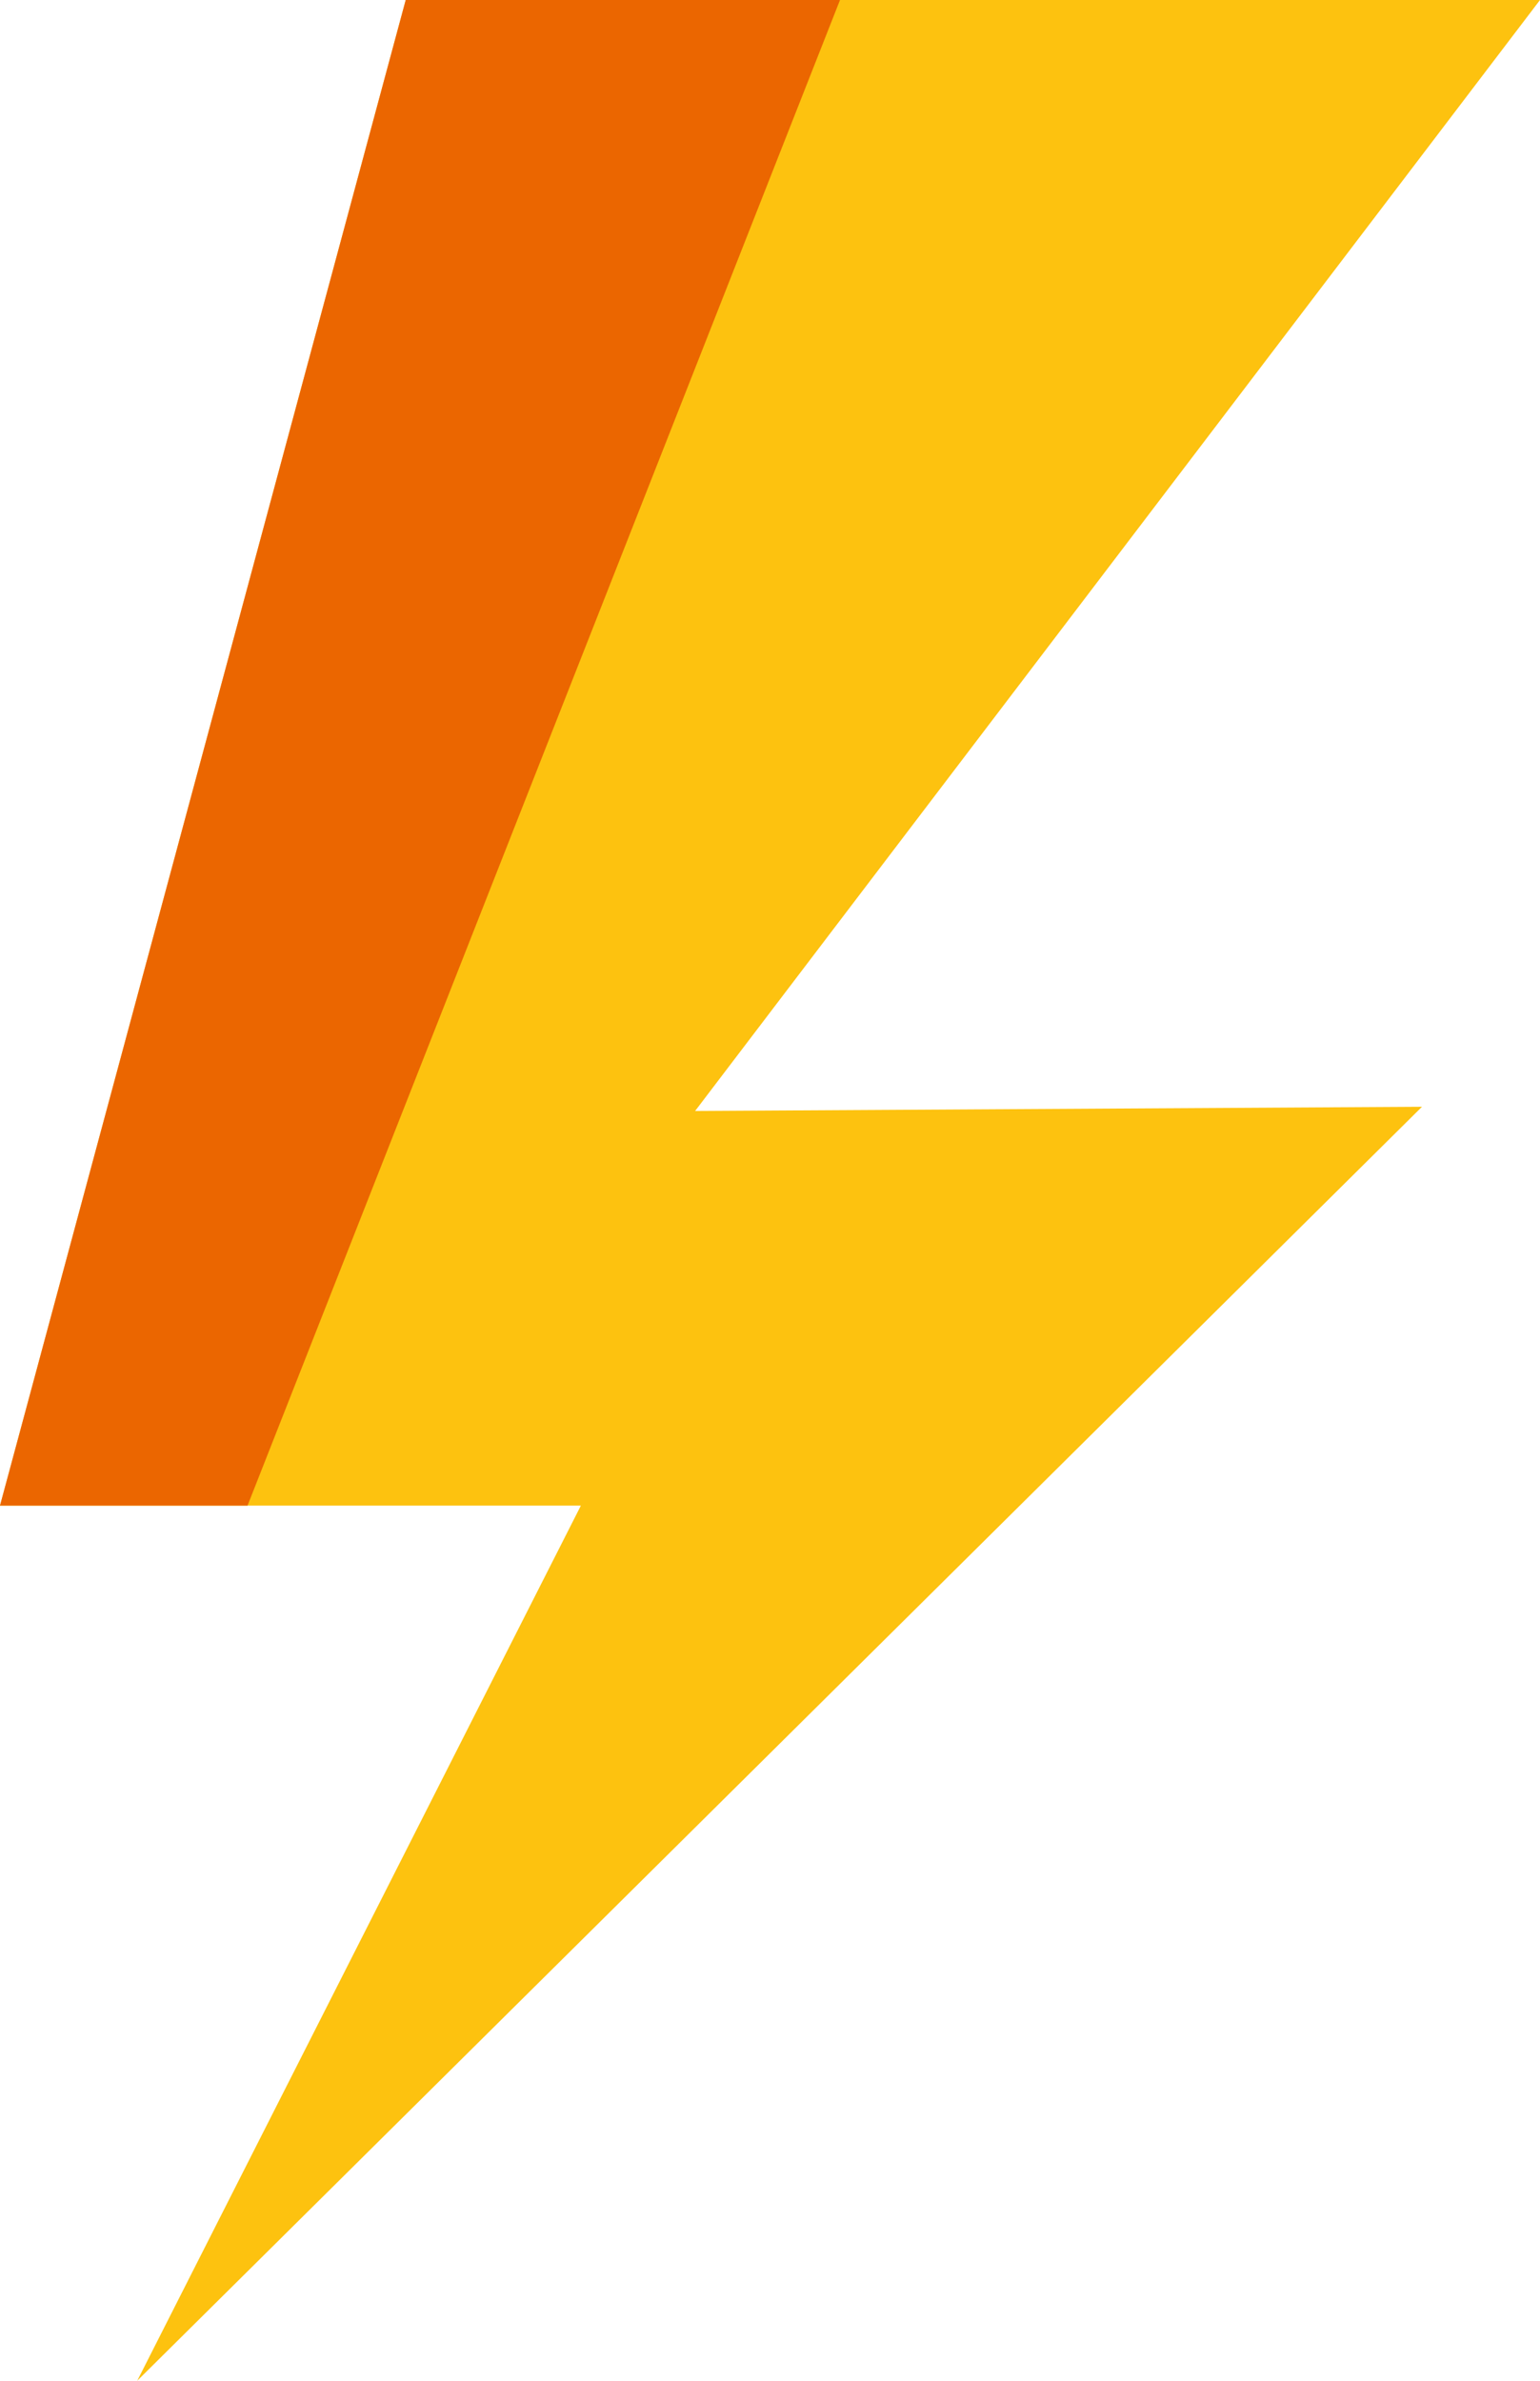 <svg width="11" height="17" fill="none" xmlns="http://www.w3.org/2000/svg"><path d="M11 0H2.898L0 10.751h4.149L.98 17l9.177-9.097-5.192.03L11 0z" fill="#FDC20F"/><path d="M2.898 0L0 10.751h1.768L6 0H2.898z" fill="#EB6600"/></svg>